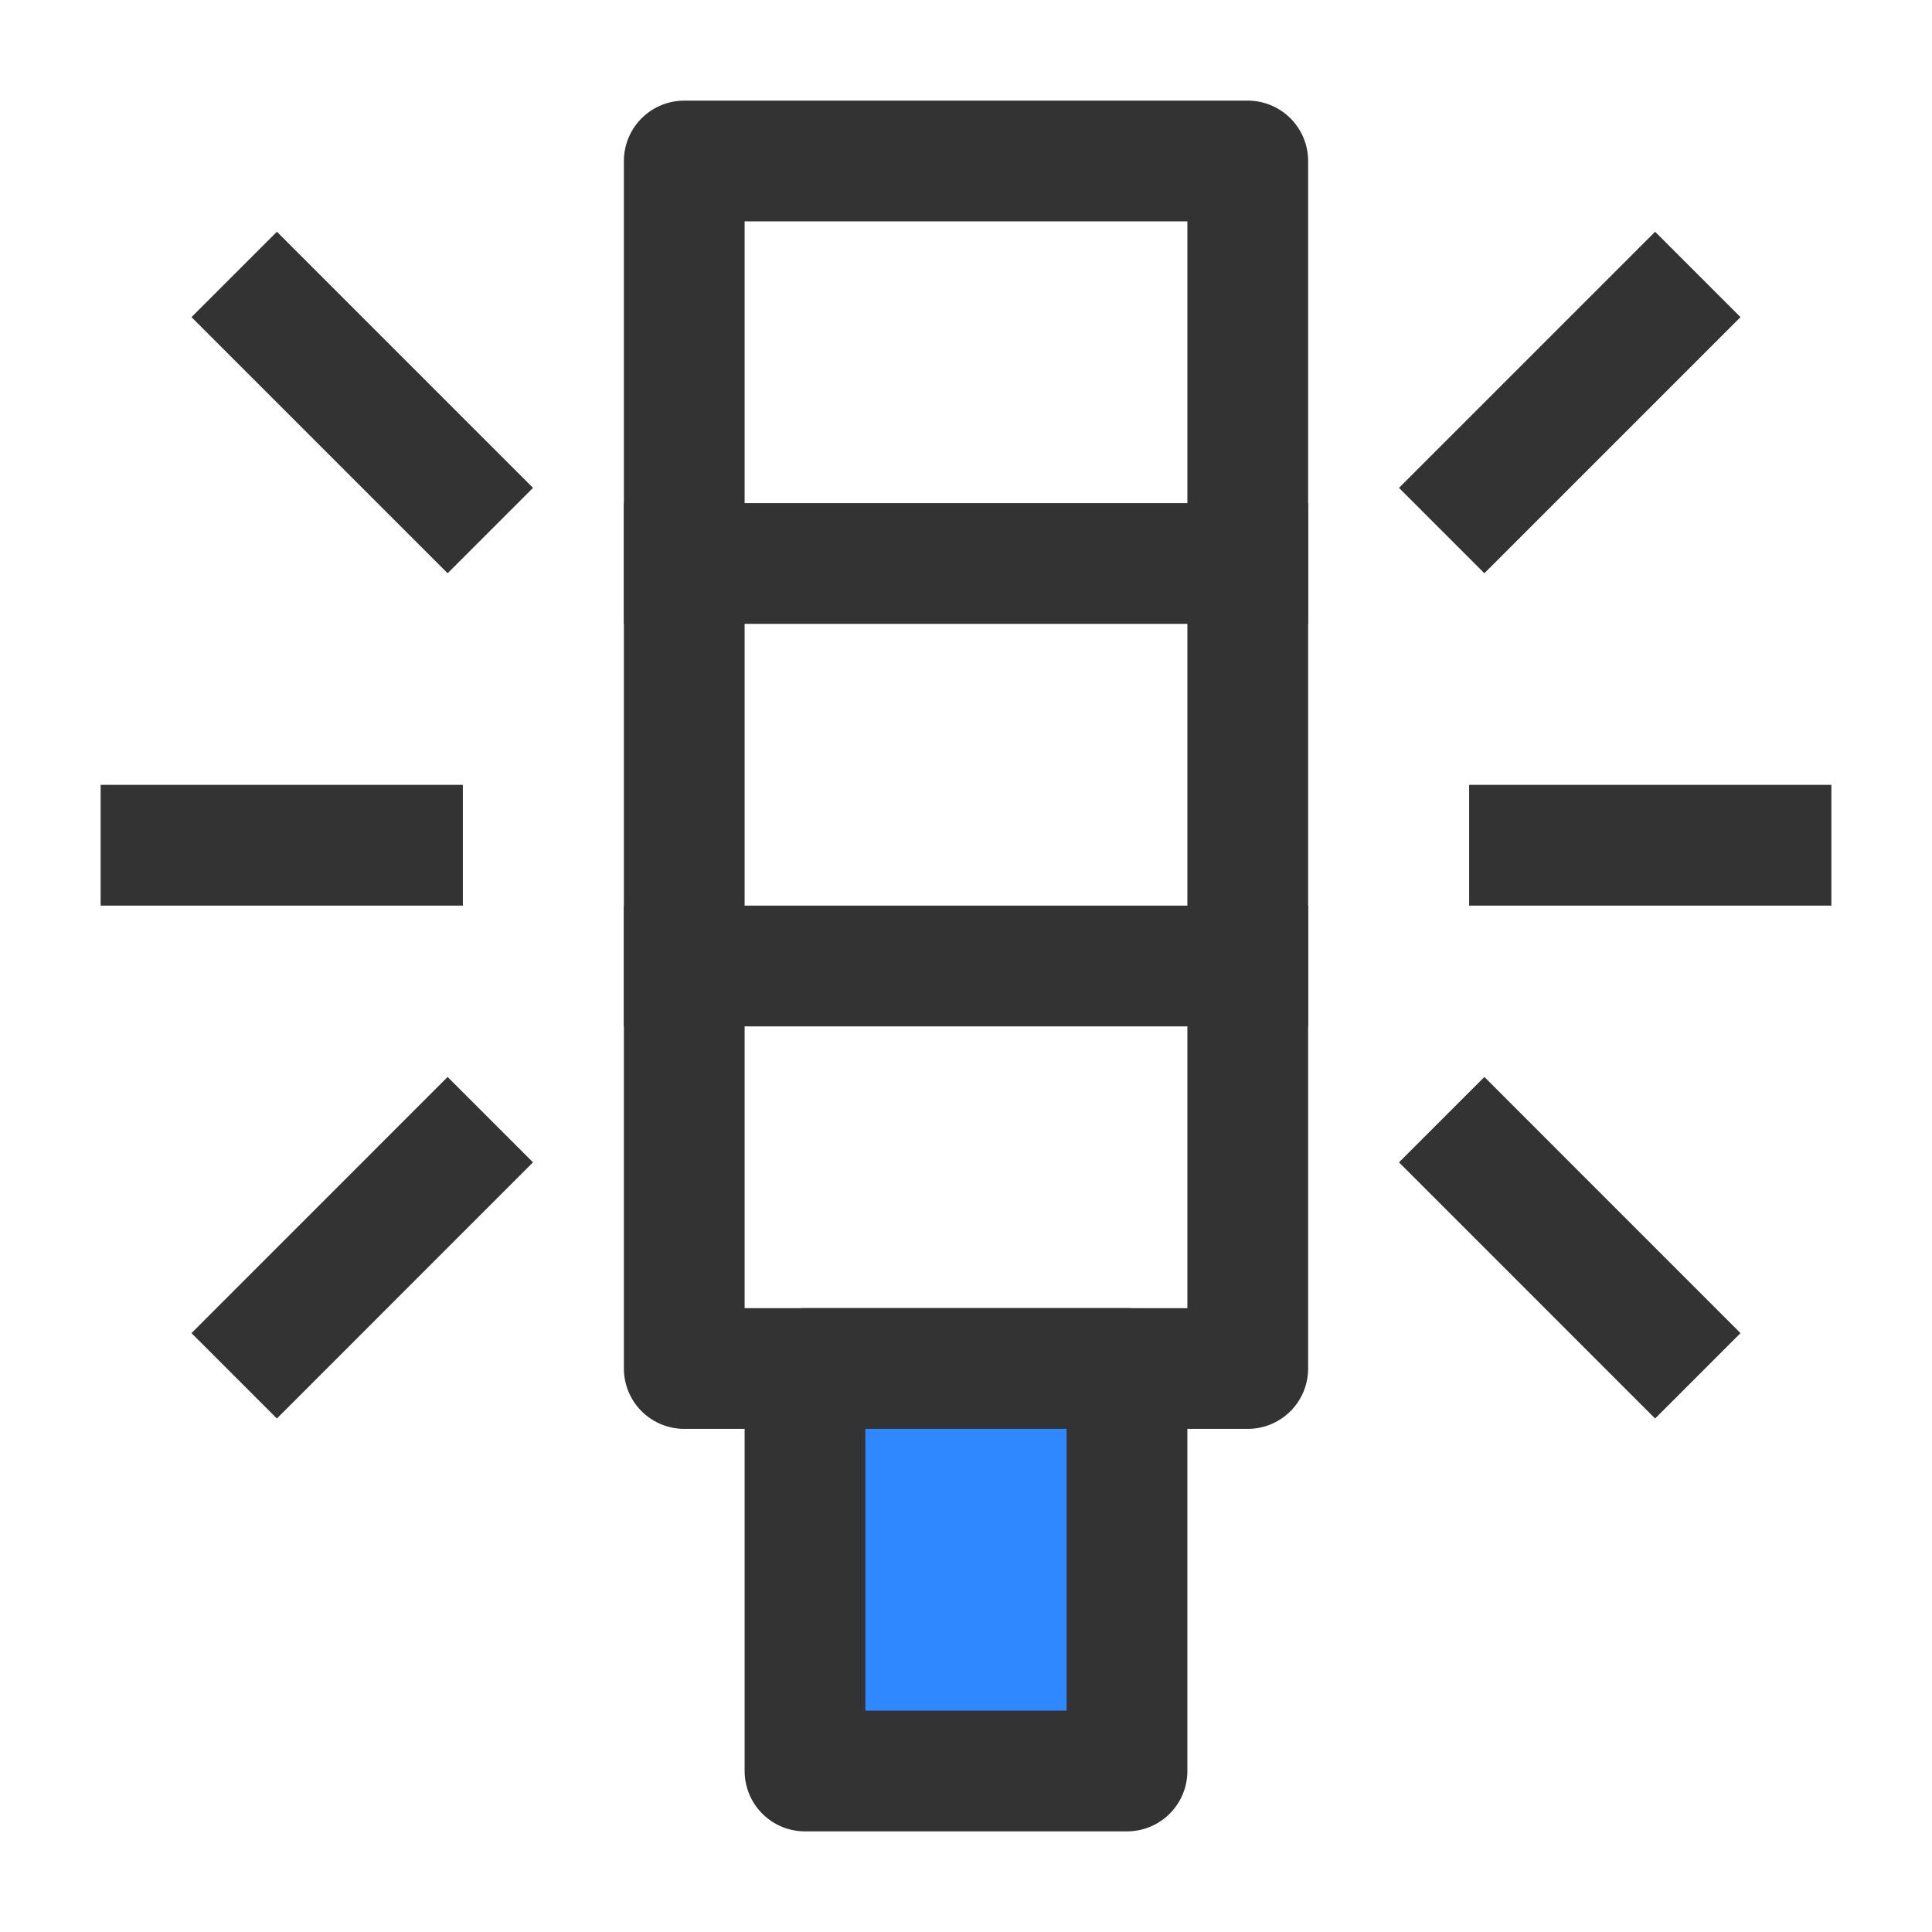 <?xml version="1.0" encoding="UTF-8"?><svg width="12" height="12" viewBox="0 0 48 48" fill="none" xmlns="http://www.w3.org/2000/svg"><rect x="17" y="4" width="14" height="30" stroke="#333" stroke-width="3" stroke-linejoin="round"/><path d="M17 14H31" stroke="#333" stroke-width="3" stroke-linecap="square" stroke-linejoin="round"/><path d="M17 24H31" stroke="#333" stroke-width="3" stroke-linecap="square" stroke-linejoin="round"/><path d="M6.879 7.879L11.121 12.121" stroke="#333" stroke-width="3" stroke-linecap="square" stroke-linejoin="round"/><path d="M6.879 33.121L11.121 28.878" stroke="#333" stroke-width="3" stroke-linecap="square" stroke-linejoin="round"/><path d="M41.121 7.879L36.879 12.121" stroke="#333" stroke-width="3" stroke-linecap="square" stroke-linejoin="round"/><path d="M41.121 33.121L36.879 28.878" stroke="#333" stroke-width="3" stroke-linecap="square" stroke-linejoin="round"/><path d="M4 21H10" stroke="#333" stroke-width="3" stroke-linecap="square" stroke-linejoin="round"/><path d="M38 21H44" stroke="#333" stroke-width="3" stroke-linecap="square" stroke-linejoin="round"/><rect x="20" y="34" width="8" height="10" fill="#2F88FF" stroke="#333" stroke-width="3" stroke-linejoin="round"/></svg>